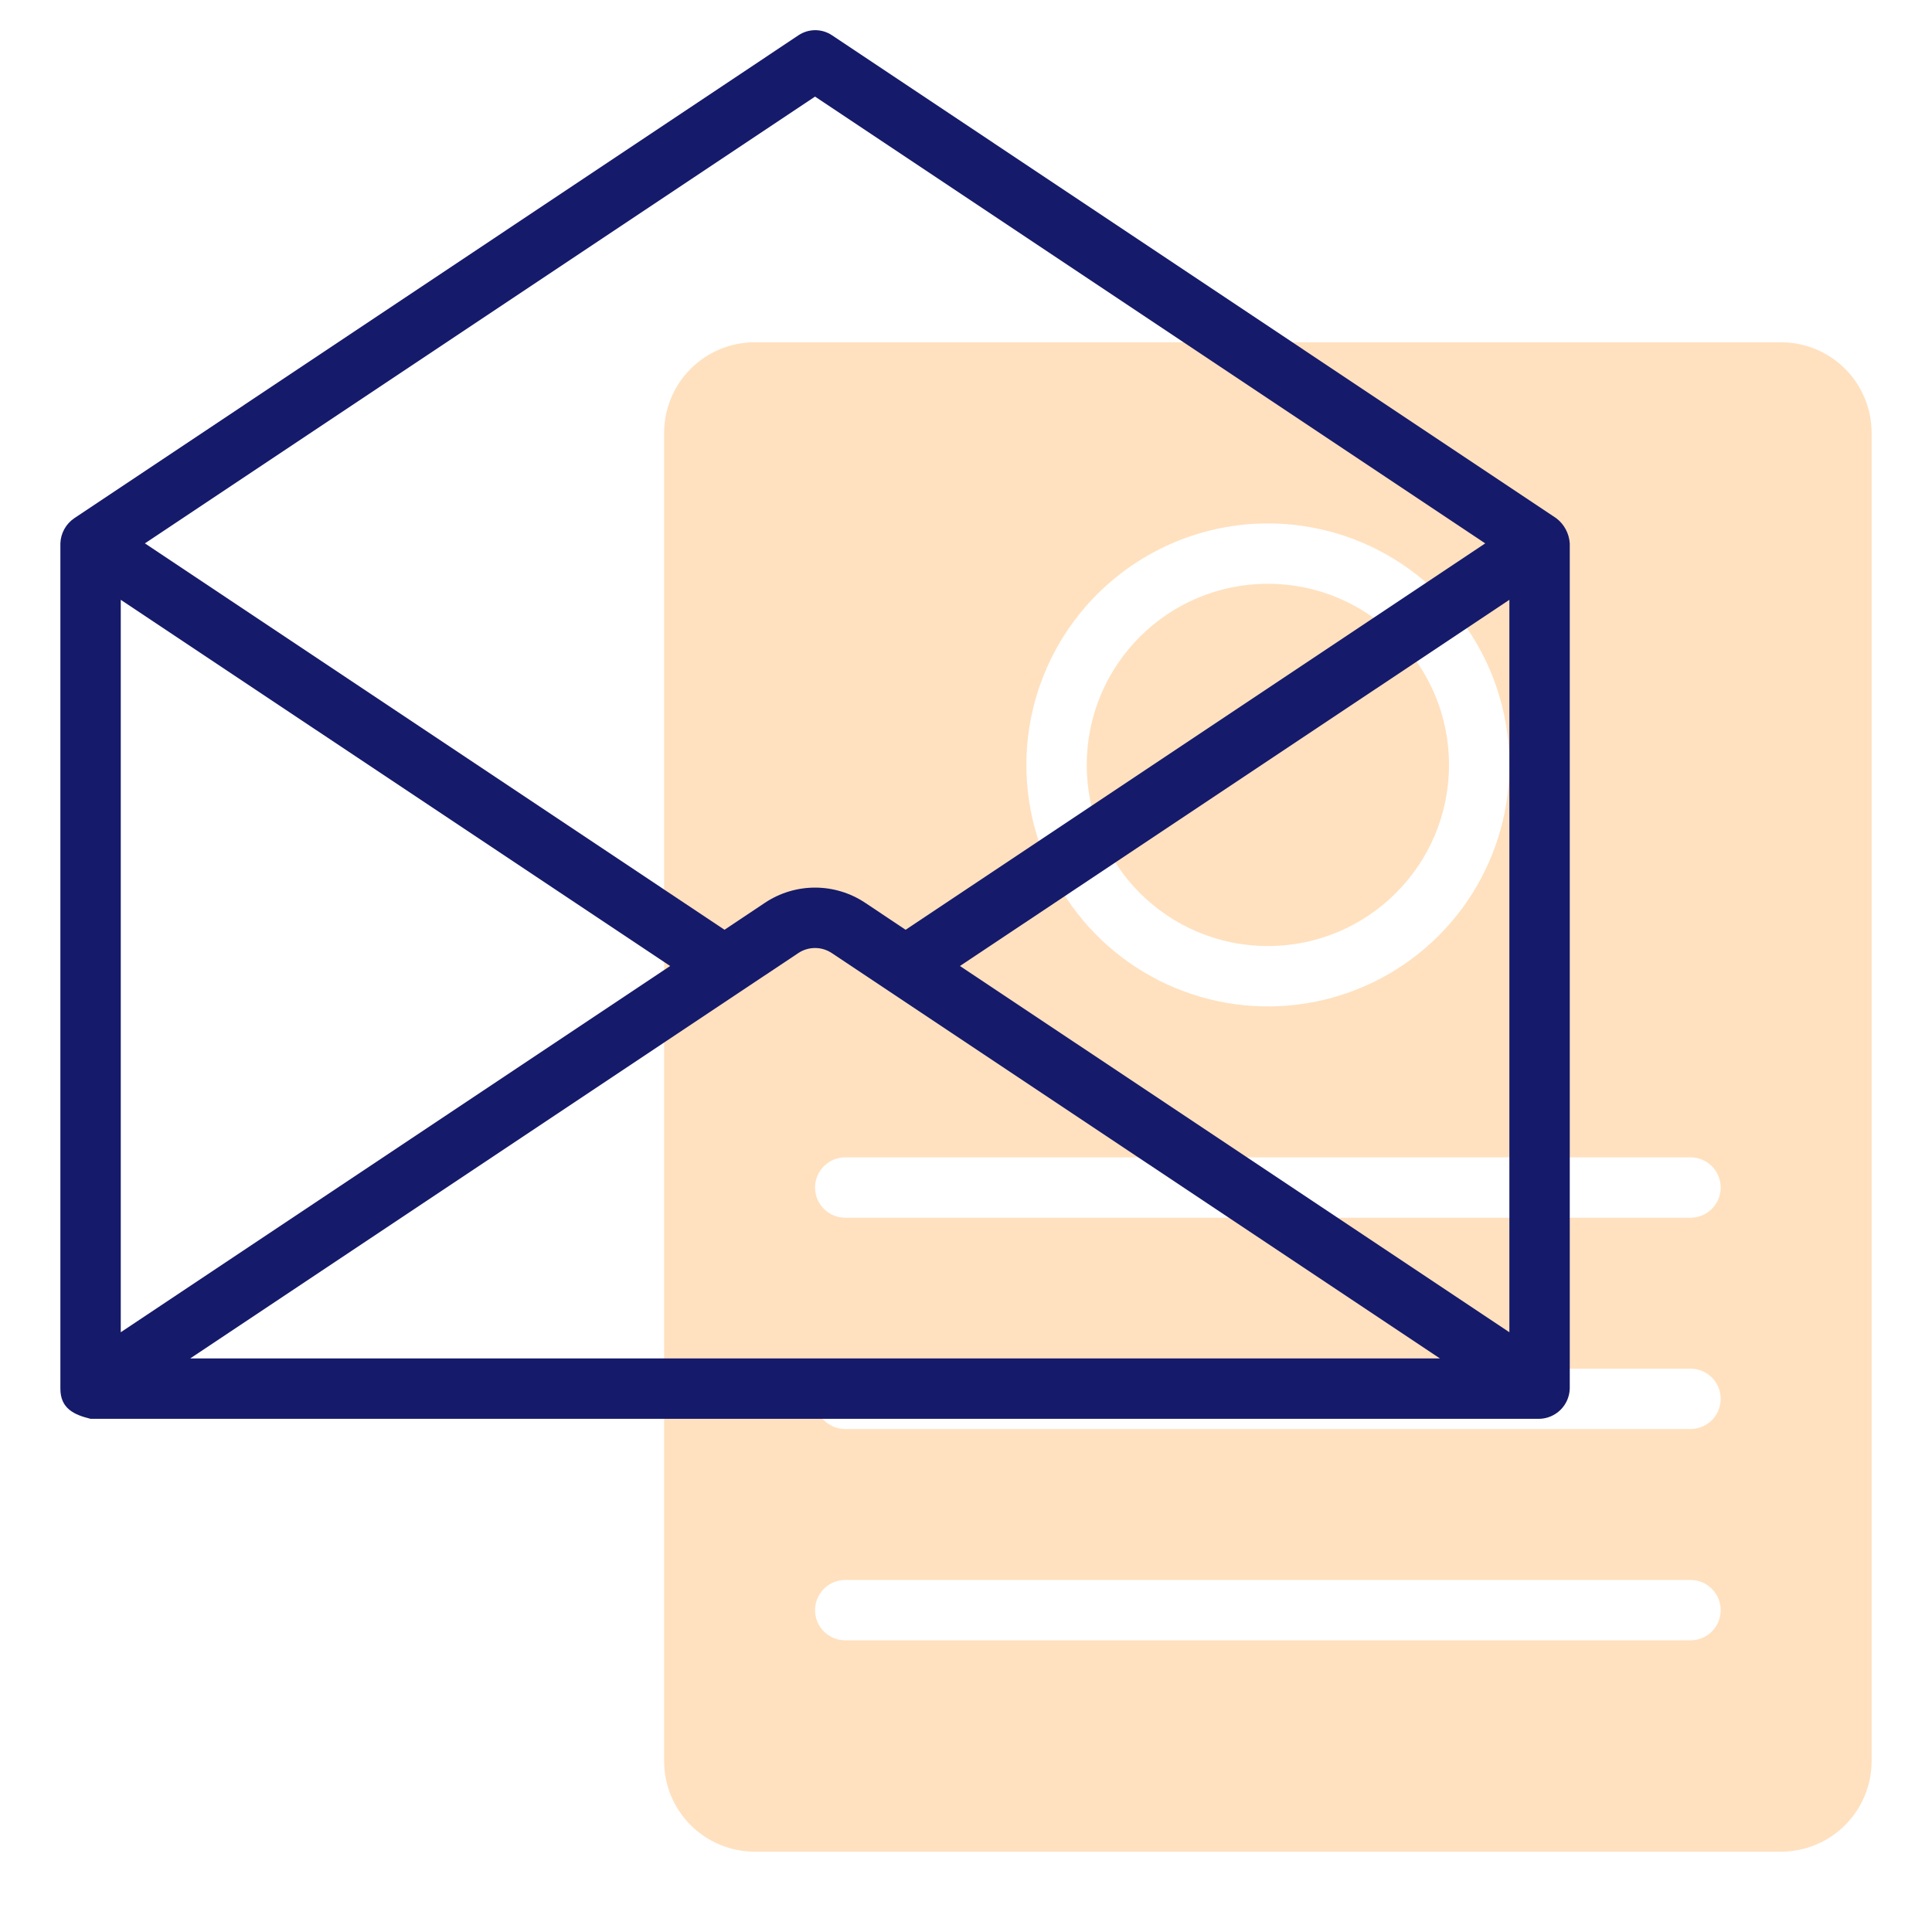 <svg width="127" height="127" viewBox="0 0 127 127" fill="none" xmlns="http://www.w3.org/2000/svg">
<path d="M83.344 62.188C89.919 62.188 95.25 56.857 95.25 50.281C95.25 43.706 89.919 38.375 83.344 38.375C76.768 38.375 71.438 43.706 71.438 50.281C71.438 56.857 76.768 62.188 83.344 62.188Z" fill="#FFE1BF"/>
<path d="M117.078 22.5H49.609C48.031 22.5 46.516 23.127 45.4 24.244C44.283 25.36 43.656 26.874 43.656 28.453V115.766C43.656 117.344 44.283 118.859 45.4 119.975C46.516 121.092 48.031 121.719 49.609 121.719H117.078C118.657 121.719 120.171 121.092 121.288 119.975C122.404 118.859 123.031 117.344 123.031 115.766V28.453C123.031 26.874 122.404 25.36 121.288 24.244C120.171 23.127 118.657 22.5 117.078 22.5ZM83.344 34.406C86.484 34.406 89.553 35.337 92.163 37.082C94.774 38.826 96.809 41.305 98.01 44.206C99.212 47.107 99.526 50.299 98.914 53.378C98.301 56.458 96.789 59.286 94.569 61.507C92.349 63.727 89.52 65.239 86.441 65.851C83.361 66.464 80.169 66.149 77.269 64.948C74.368 63.746 71.888 61.712 70.144 59.101C68.4 56.49 67.469 53.421 67.469 50.281C67.474 46.072 69.147 42.037 72.124 39.061C75.1 36.085 79.135 34.411 83.344 34.406ZM111.125 107.828H55.562C55.036 107.828 54.532 107.619 54.159 107.247C53.787 106.875 53.578 106.37 53.578 105.844C53.578 105.317 53.787 104.813 54.159 104.441C54.532 104.068 55.036 103.859 55.562 103.859H111.125C111.651 103.859 112.156 104.068 112.528 104.441C112.9 104.813 113.109 105.317 113.109 105.844C113.109 106.37 112.9 106.875 112.528 107.247C112.156 107.619 111.651 107.828 111.125 107.828ZM111.125 93.938H55.562C55.036 93.938 54.532 93.728 54.159 93.356C53.787 92.984 53.578 92.479 53.578 91.953C53.578 91.427 53.787 90.922 54.159 90.55C54.532 90.178 55.036 89.969 55.562 89.969H111.125C111.651 89.969 112.156 90.178 112.528 90.55C112.9 90.922 113.109 91.427 113.109 91.953C113.109 92.479 112.9 92.984 112.528 93.356C112.156 93.728 111.651 93.938 111.125 93.938ZM111.125 80.047H55.562C55.036 80.047 54.532 79.838 54.159 79.466C53.787 79.094 53.578 78.589 53.578 78.062C53.578 77.536 53.787 77.031 54.159 76.659C54.532 76.287 55.036 76.078 55.562 76.078H111.125C111.651 76.078 112.156 76.287 112.528 76.659C112.9 77.031 113.109 77.536 113.109 78.062C113.109 78.589 112.9 79.094 112.528 79.466C112.156 79.838 111.651 80.047 111.125 80.047Z" fill="#FFE1BF"/>
<path d="M102.304 34.068L54.691 2.318C54.365 2.1 53.982 1.984 53.59 1.984C53.198 1.984 52.815 2.1 52.489 2.318L4.878 34.068C4.607 34.253 4.384 34.498 4.226 34.785C4.068 35.072 3.98 35.392 3.969 35.719V91.281C3.969 92.587 4.862 93 5.953 93.266H101.203C101.725 93.251 102.22 93.036 102.589 92.668C102.958 92.299 103.172 91.803 103.188 91.281V35.719C103.167 35.397 103.077 35.083 102.925 34.798C102.773 34.513 102.561 34.264 102.304 34.068ZM53.578 6.35L97.631 35.719L59.531 61.119L56.878 59.349C55.901 58.696 54.752 58.347 53.577 58.347C52.402 58.347 51.253 58.696 50.276 59.349L47.625 61.119L9.525 35.719L53.578 6.35ZM7.938 39.428L44.053 63.5L7.938 87.575V39.428ZM12.502 89.297L52.475 62.651C52.801 62.433 53.185 62.317 53.577 62.317C53.969 62.317 54.353 62.433 54.679 62.651L94.655 89.297H12.502ZM99.219 87.575L63.103 63.5L99.219 39.428V87.575Z" fill="#151A6A"/>
</svg>
